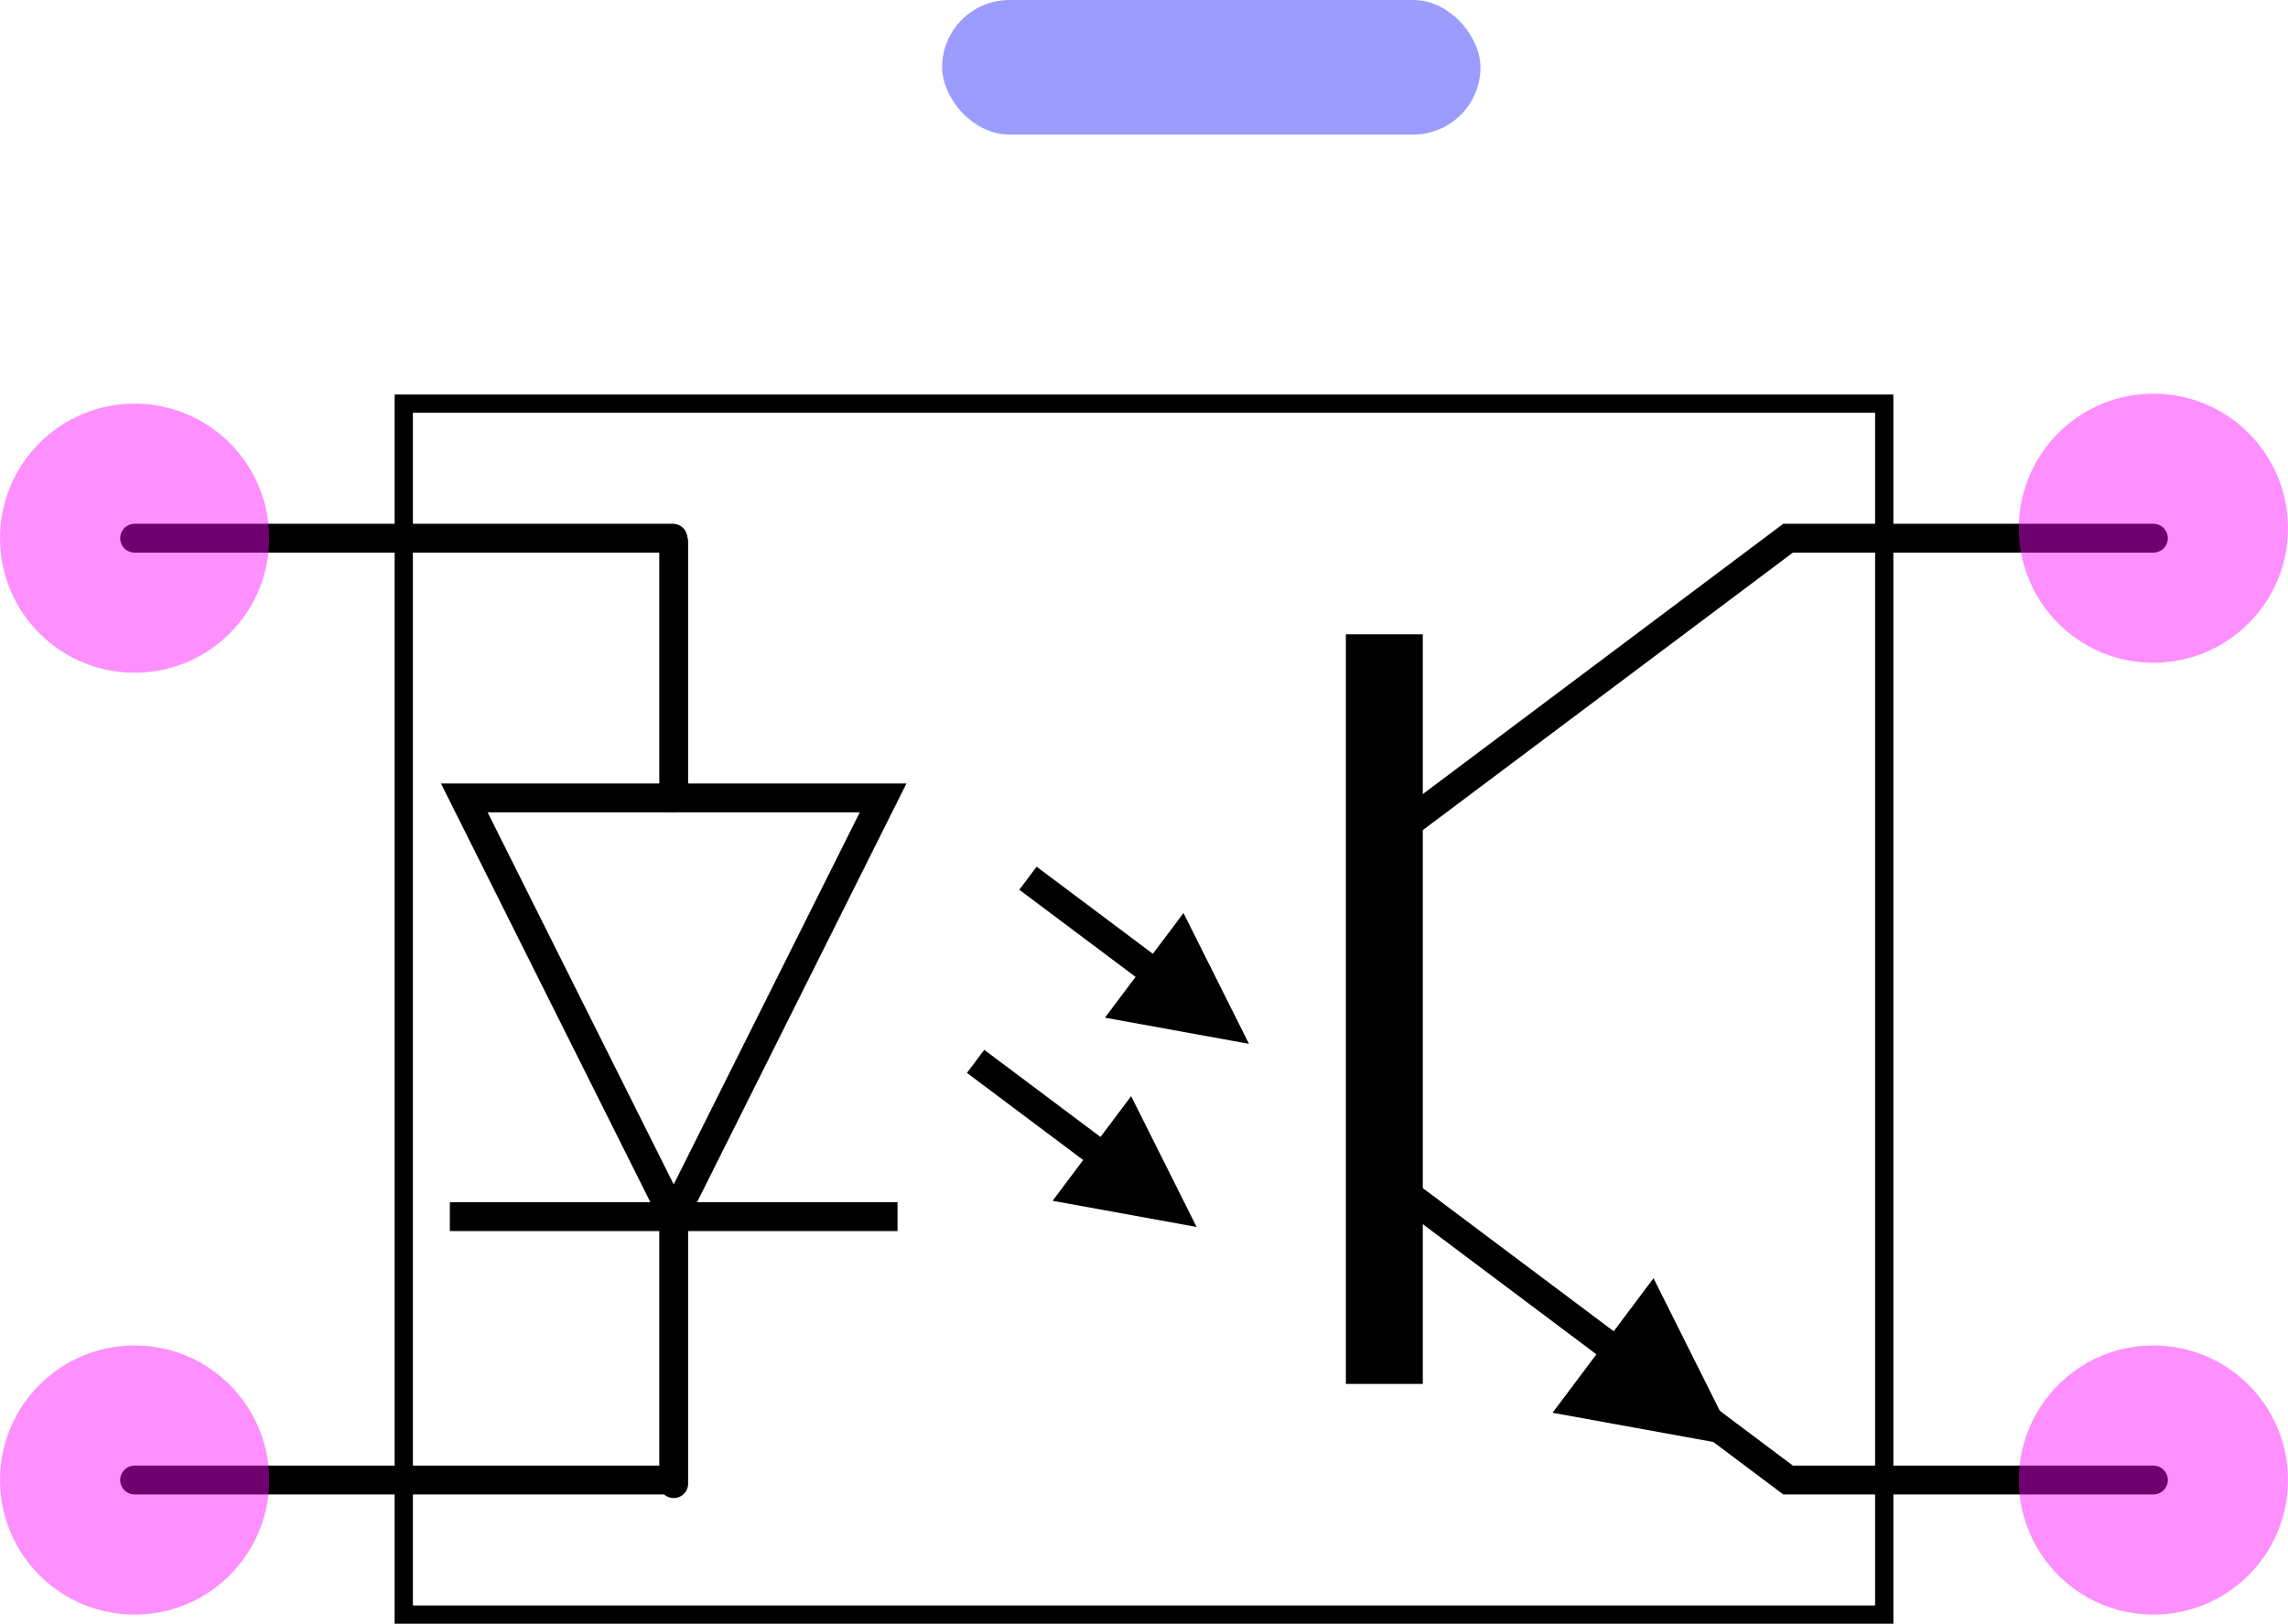 <?xml version="1.0" encoding="UTF-8" standalone="no"?>
<svg
   sodipodi:docname="optocoupler.svg"
   inkscape:version="1.3 (1:1.3+202307231459+0e150ed6c4)"
   id="svg1772"
   version="1.1"
   viewBox="0 0 119 84.5"
   height="84.5"
   width="119"
   xmlns:inkscape="http://www.inkscape.org/namespaces/inkscape"
   xmlns:sodipodi="http://sodipodi.sourceforge.net/DTD/sodipodi-0.dtd"
   xmlns="http://www.w3.org/2000/svg"
   xmlns:svg="http://www.w3.org/2000/svg"
   xmlns:rdf="http://www.w3.org/1999/02/22-rdf-syntax-ns#"
   xmlns:cc="http://creativecommons.org/ns#"
   xmlns:dc="http://purl.org/dc/elements/1.1/">
  <defs
     id="defs1766" />
  <sodipodi:namedview
     inkscape:document-rotation="0"
     inkscape:window-maximized="1"
     inkscape:window-y="0"
     inkscape:window-x="0"
     inkscape:window-height="2131"
     inkscape:window-width="3840"
     inkscape:snap-bbox-midpoints="true"
     inkscape:snap-bbox="true"
     showborder="true"
     scale-x="0.4"
     fit-margin-bottom="0"
     fit-margin-right="0"
     fit-margin-left="0"
     fit-margin-top="0"
     units="px"
     showgrid="true"
     inkscape:current-layer="layer1"
     inkscape:document-units="px"
     inkscape:cy="51.92157"
     inkscape:cx="75.346407"
     inkscape:zoom="9.5624998"
     inkscape:pageshadow="2"
     inkscape:pageopacity="0.0"
     borderopacity="1.0"
     bordercolor="#666666"
     pagecolor="#ffffff"
     id="base"
     inkscape:showpageshadow="2"
     inkscape:pagecheckerboard="0"
     inkscape:deskcolor="#d1d1d1">
    <inkscape:grid
       spacingy="7"
       spacingx="7"
       units="px"
       originy="28"
       originx="-28"
       empspacing="7"
       id="grid2561"
       type="xygrid"
       visible="true" />
  </sodipodi:namedview>
  <g
     transform="translate(-28,28)"
     inkscape:label="Layer 3"
     id="layer1"
     inkscape:groupmode="layer">
    <g
       transform="matrix(1,0,0,-1,-837.25,122.417)"
       id="g3959">
      <g
         style="fill:none;stroke-width:1.928;stroke-miterlimit:4;stroke-dasharray:none"
         transform="matrix(0,-0.778,-0.778,0,1104.45,751.533)"
         id="g1693-0">
        <path
           inkscape:connector-curvature="0"
           id="path1684-6"
           d="M 808.857,262.417 826,262.417"
           style="display:inline;fill:none;stroke:#000000;stroke-width:1.928;stroke-linecap:round;stroke-linejoin:miter;stroke-miterlimit:4;stroke-dasharray:none;stroke-opacity:1"
           sodipodi:nodetypes="cc" />
        <path
           sodipodi:nodetypes="cc"
           inkscape:connector-curvature="0"
           id="path1687-2"
           d="m 854,262.417 17.857,4e-5"
           style="display:inline;fill:none;stroke:#000000;stroke-width:1.928;stroke-linecap:round;stroke-linejoin:miter;stroke-miterlimit:4;stroke-dasharray:none;stroke-opacity:1" />
        <path
           inkscape:connector-curvature="0"
           id="path1689-6"
           d="m 854,262.417 -28,14 v -28 z"
           style="display:inline;fill:none;fill-opacity:1;stroke:#000000;stroke-width:1.928;stroke-linecap:square;stroke-miterlimit:4;stroke-dasharray:none;stroke-dashoffset:0;stroke-opacity:1" />
        <path
           inkscape:connector-curvature="0"
           id="path1691-1"
           d="m 854,248.417 v 28"
           style="display:inline;fill:none;stroke:#000000;stroke-width:1.928;stroke-linecap:square;stroke-linejoin:miter;stroke-miterlimit:4;stroke-dasharray:none;stroke-opacity:1" />
      </g>
      <path
         inkscape:connector-curvature="0"
         style="fill:#000000;fill-opacity:1;fill-rule:nonzero;stroke:none;stroke-width:1.5;stroke-linecap:round;stroke-linejoin:round;stroke-miterlimit:4;stroke-dasharray:none;stroke-dashoffset:0;stroke-opacity:1"
         d="m 926.804,102.916 -4.085,-5.444 7.49,-1.361 z"
         id="path1697-8" />
      <path
         inkscape:connector-curvature="0"
         id="path1699-7"
         d="m 924.762,100.194 -5.447,4.083"
         style="fill:none;fill-opacity:1;fill-rule:nonzero;stroke:#000000;stroke-width:1.5;stroke-linecap:square;stroke-linejoin:round;stroke-miterlimit:4;stroke-dasharray:none;stroke-dashoffset:0;stroke-opacity:1" />
      <path
         inkscape:connector-curvature="0"
         id="path1702-92"
         d="m 924.081,93.389 -4.085,-5.444 7.49,-1.361 z"
         style="fill:#000000;fill-opacity:1;fill-rule:nonzero;stroke:none;stroke-width:1.5;stroke-linecap:round;stroke-linejoin:round;stroke-miterlimit:4;stroke-dasharray:none;stroke-dashoffset:0;stroke-opacity:1" />
      <path
         inkscape:connector-curvature="0"
         style="fill:none;fill-opacity:1;fill-rule:nonzero;stroke:#000000;stroke-width:1.5;stroke-linecap:square;stroke-linejoin:round;stroke-miterlimit:4;stroke-dasharray:none;stroke-dashoffset:0;stroke-opacity:1"
         d="M 922.038,90.666 916.591,94.75"
         id="path1704-0" />
      <path
         style="fill:none;fill-opacity:1;fill-rule:nonzero;stroke:#000000;stroke-width:4;stroke-linecap:square;stroke-linejoin:miter;stroke-miterlimit:4;stroke-dasharray:none;stroke-dashoffset:0;stroke-opacity:1"
         d="M 937.25,115.417 V 80.417"
         id="path3205-4"
         inkscape:connector-curvature="0"
         sodipodi:nodetypes="cc" />
      <path
         style="fill:none;fill-opacity:1;fill-rule:nonzero;stroke:#000000;stroke-width:1.5;stroke-linecap:round;stroke-linejoin:miter;stroke-miterlimit:4;stroke-dasharray:none;stroke-dashoffset:0;stroke-opacity:1"
         d="m 937.25,106.667 21,15.75 h 19"
         id="path3207-7"
         inkscape:connector-curvature="0"
         sodipodi:nodetypes="ccc" />
      <path
         style="fill:none;fill-opacity:1;fill-rule:nonzero;stroke:#000000;stroke-width:1.5;stroke-linecap:round;stroke-linejoin:miter;stroke-miterlimit:4;stroke-dasharray:none;stroke-dashoffset:0;stroke-opacity:1"
         d="m 977.25,73.417 -19,0 -21,15.75"
         id="path3209-8"
         inkscape:connector-curvature="0"
         sodipodi:nodetypes="ccc" />
      <path
         style="fill:#000000;fill-opacity:1;fill-rule:nonzero;stroke:none;stroke-width:1.5;stroke-linecap:round;stroke-linejoin:miter;stroke-miterlimit:4;stroke-dasharray:none;stroke-dashoffset:0;stroke-opacity:1"
         d="m 946,76.917 5.25,7 4.375,-8.75 z"
         id="path3211-6"
         inkscape:connector-curvature="0"
         sodipodi:nodetypes="cccc" />
      <path
         sodipodi:nodetypes="cc"
         inkscape:connector-curvature="0"
         id="path3908-6-5"
         d="m 900.25,73.417 h -28"
         style="fill:none;stroke:#000000;stroke-width:1.5;stroke-linecap:round;stroke-linejoin:miter;stroke-miterlimit:4;stroke-dasharray:none;stroke-opacity:1" />
      <path
         style="fill:none;stroke:#000000;stroke-width:1.5;stroke-linecap:round;stroke-linejoin:miter;stroke-miterlimit:4;stroke-dasharray:none;stroke-opacity:1"
         d="m 900.25,122.417 h -28"
         id="path3908-6-5-3"
         inkscape:connector-curvature="0"
         sodipodi:nodetypes="cc" />
      <rect
         transform="scale(1,-1)"
         y="-129.417"
         x="886.25"
         height="63"
         width="77"
         id="rect1010"
         style="color:#000000;clip-rule:nonzero;display:inline;overflow:visible;visibility:visible;opacity:1;isolation:auto;color-interpolation:sRGB;color-interpolation-filters:linearRGB;fill:none;fill-opacity:1;fill-rule:nonzero;stroke:#000000;stroke-width:0.949;stroke-linecap:square;stroke-linejoin:miter;stroke-miterlimit:10;stroke-dasharray:none;stroke-dashoffset:0;stroke-opacity:1;marker:none;color-rendering:auto;image-rendering:auto;shape-rendering:auto;text-rendering:auto;enable-background:accumulate" />
    </g>
    <circle
       inkscape:label=""
       style="opacity:0.441;fill:#fd00fd;fill-opacity:1;stroke:none;stroke-width:1;stroke-linecap:butt;stroke-miterlimit:4;stroke-dasharray:none;stroke-dashoffset:0;stroke-opacity:1"
       id="path2306-7-3"
       cx="35"
       cy="-1.7845445e-06"
       r="7"
       transform="scale(1,-1)">
      <title
         id="title1655">pin:1/A</title>
    </circle>
    <circle
       inkscape:label=""
       style="opacity:0.441;fill:#fd00fd;fill-opacity:1;stroke:none;stroke-width:1;stroke-linecap:butt;stroke-miterlimit:4;stroke-dasharray:none;stroke-dashoffset:0;stroke-opacity:1"
       id="path2306-7-56"
       cx="140"
       cy="-49"
       r="7"
       transform="scale(1,-1)">
      <title
         id="title1657">pin:3/E</title>
    </circle>
    <circle
       inkscape:label=""
       style="opacity:0.441;fill:#fd00fd;fill-opacity:1;stroke:none;stroke-width:1;stroke-linecap:butt;stroke-miterlimit:4;stroke-dasharray:none;stroke-dashoffset:0;stroke-opacity:1"
       id="path2306-7-2"
       cx="140"
       cy="0.519"
       r="7"
       transform="scale(1,-1)">
      <title
         id="title1659">pin:4/C</title>
    </circle>
    <rect
       style="opacity:1;fill:#0000ff;fill-opacity:0.389;stroke:#000000;stroke-width:0;stroke-linecap:butt;stroke-miterlimit:4;stroke-dasharray:none;stroke-dashoffset:0;stroke-opacity:1"
       id="rect2568-2-9-1-3-62"
       width="28"
       height="7"
       x="77"
       y="-28"
       ry="3.5"
       rx="3.5"
       inkscape:label="annotation:name:left" />
    <circle
       inkscape:label=""
       style="opacity:0.441;fill:#fd00fd;fill-opacity:1;stroke:none;stroke-width:1;stroke-linecap:butt;stroke-miterlimit:4;stroke-dasharray:none;stroke-dashoffset:0;stroke-opacity:1"
       id="path2306-7-3-7"
       cx="35"
       cy="-49"
       r="7"
       transform="scale(1,-1)">
      <title
         id="title1655-0">pin:2/K</title>
    </circle>
  </g>
</svg>

